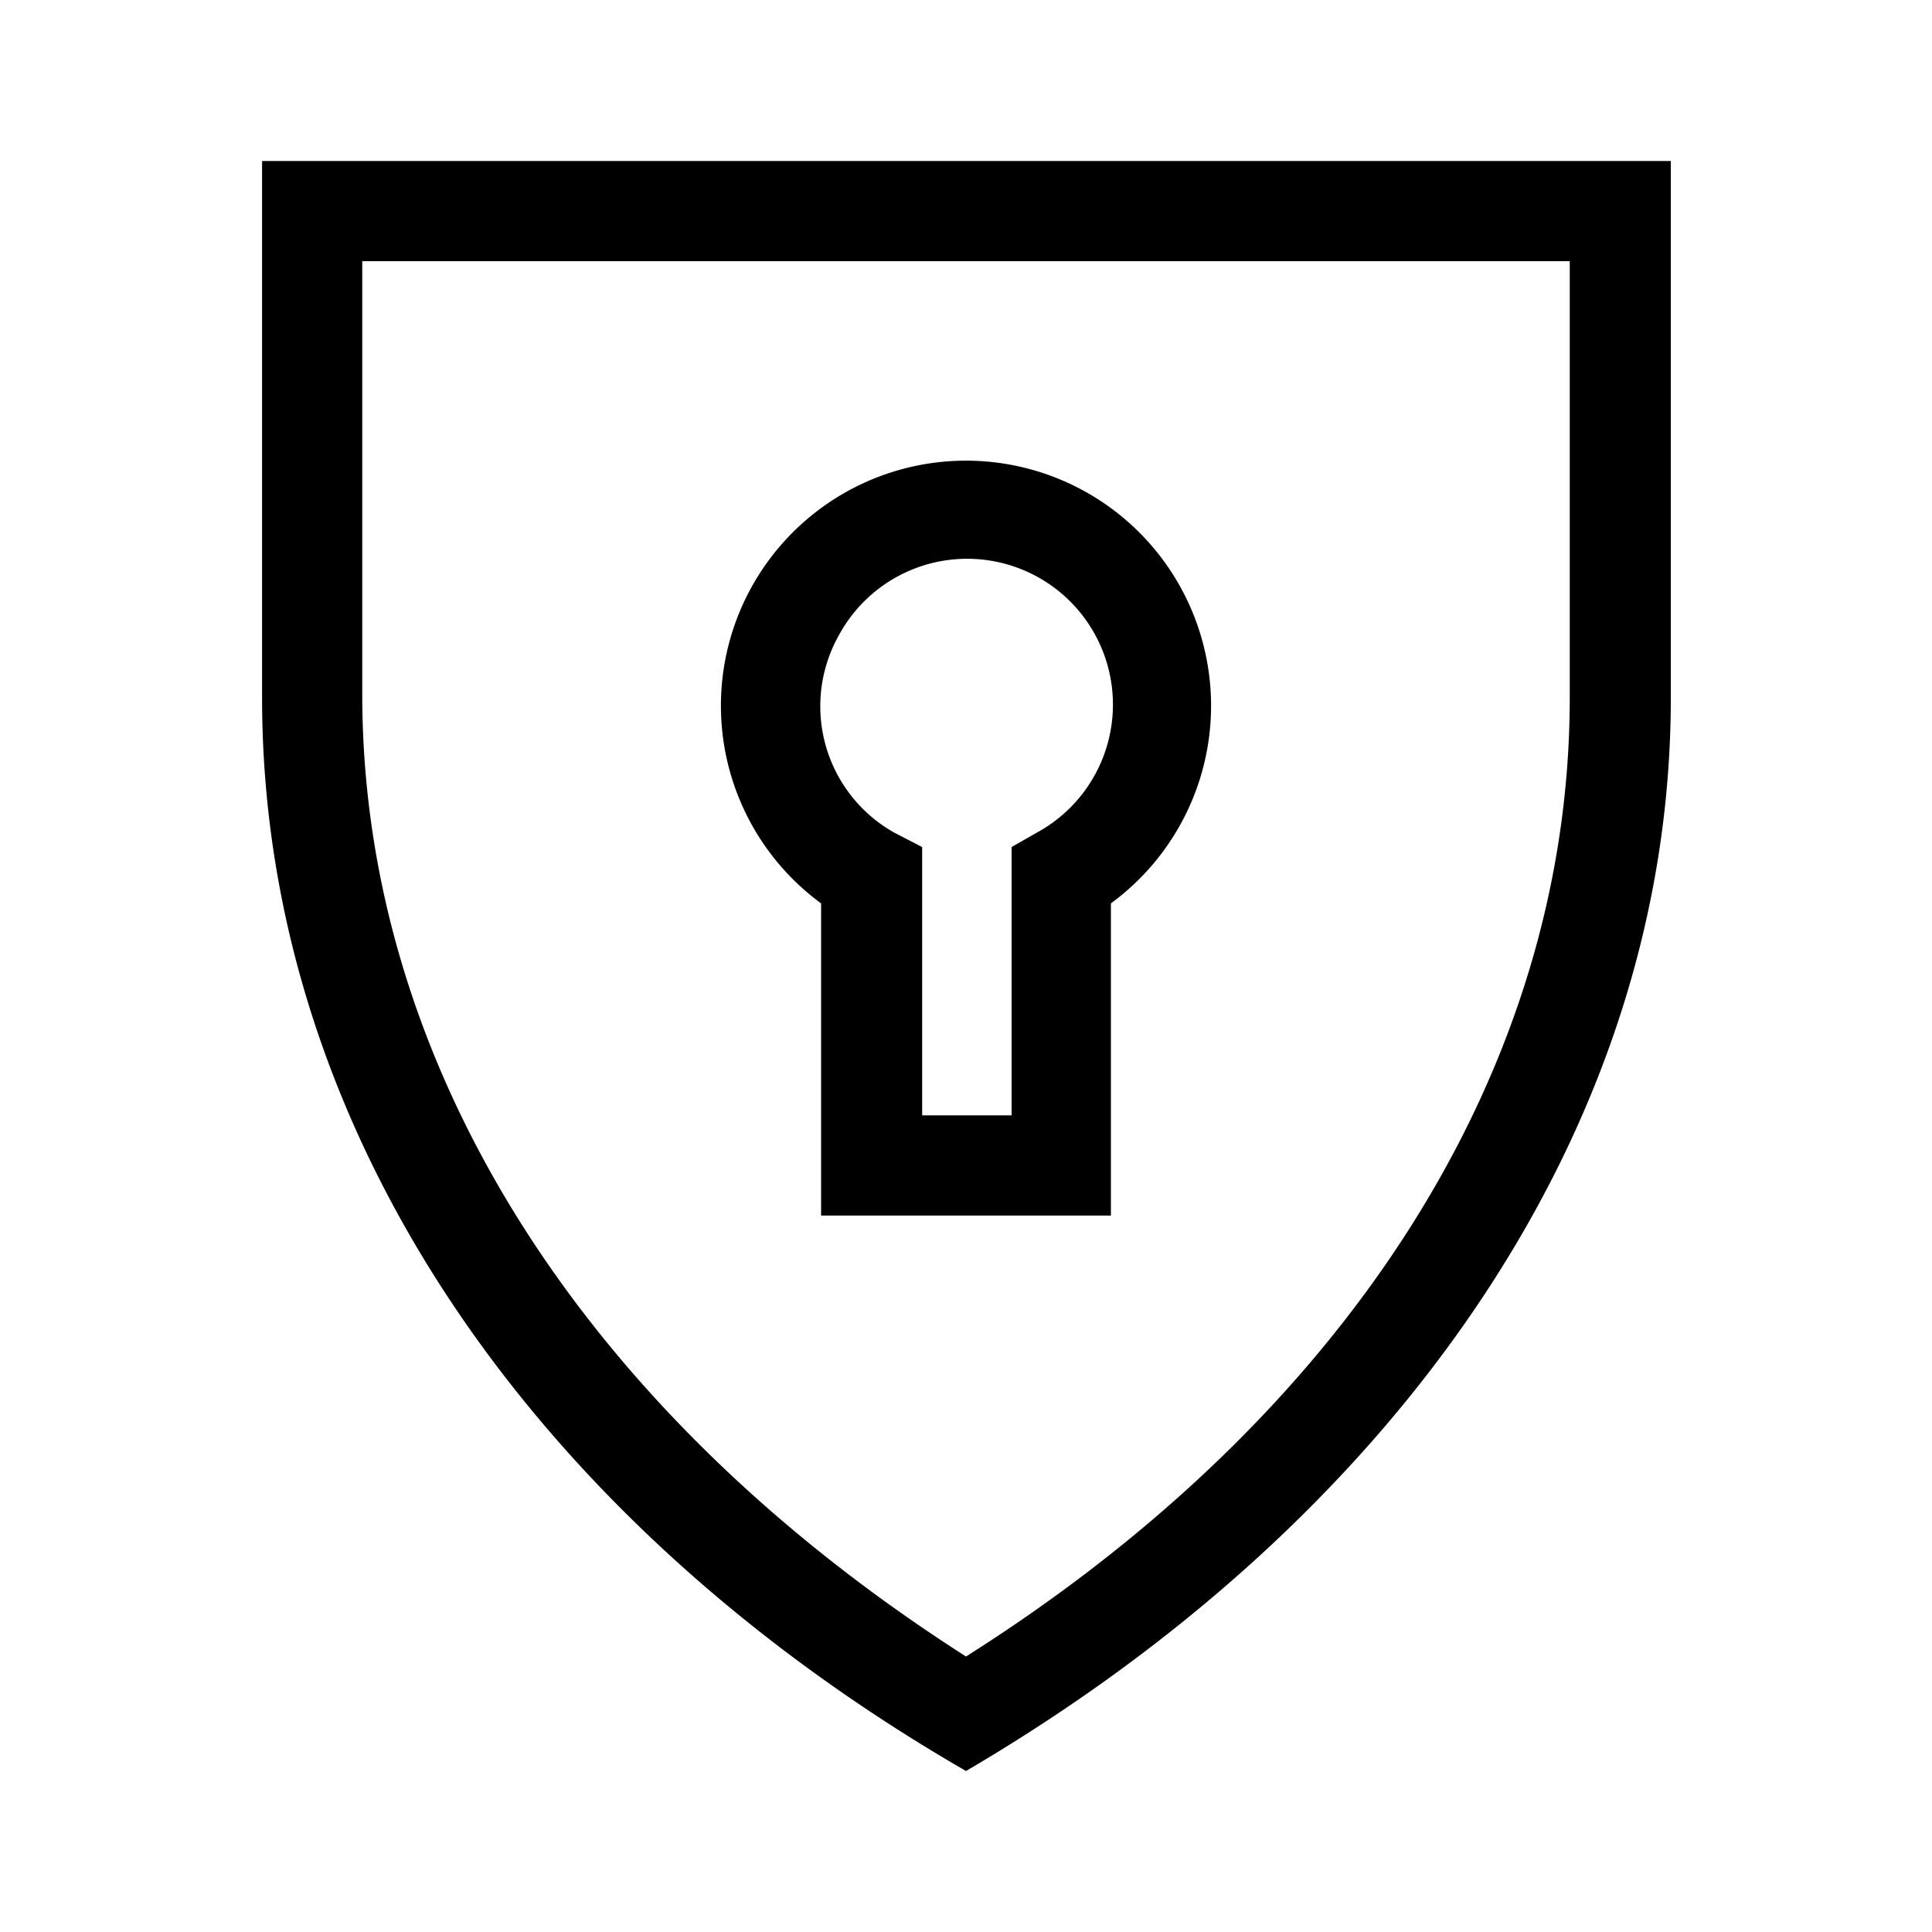 <svg id="Layer_1" data-name="Layer 1" xmlns="http://www.w3.org/2000/svg" viewBox="0 0 21.6 21.6"><path d="M9.18,10.1v3.49h3.24V10.1a2.74,2.74,0,1,0-3.24,0Zm.2-3a1.63,1.63,0,1,1,2.21,2.21l-.28.16v3h-1v-3L10,9.31A1.62,1.62,0,0,1,9.38,7.1ZM2.93,1.8v6c0,4.89,3.09,9.24,7.87,12,4.78-2.8,7.88-7.15,7.88-12v-6Zm14.62,6c0,4.13-2.45,8-6.75,10.72C6.5,15.77,4.05,11.89,4.05,7.76V2.92h13.5Z"/></svg>